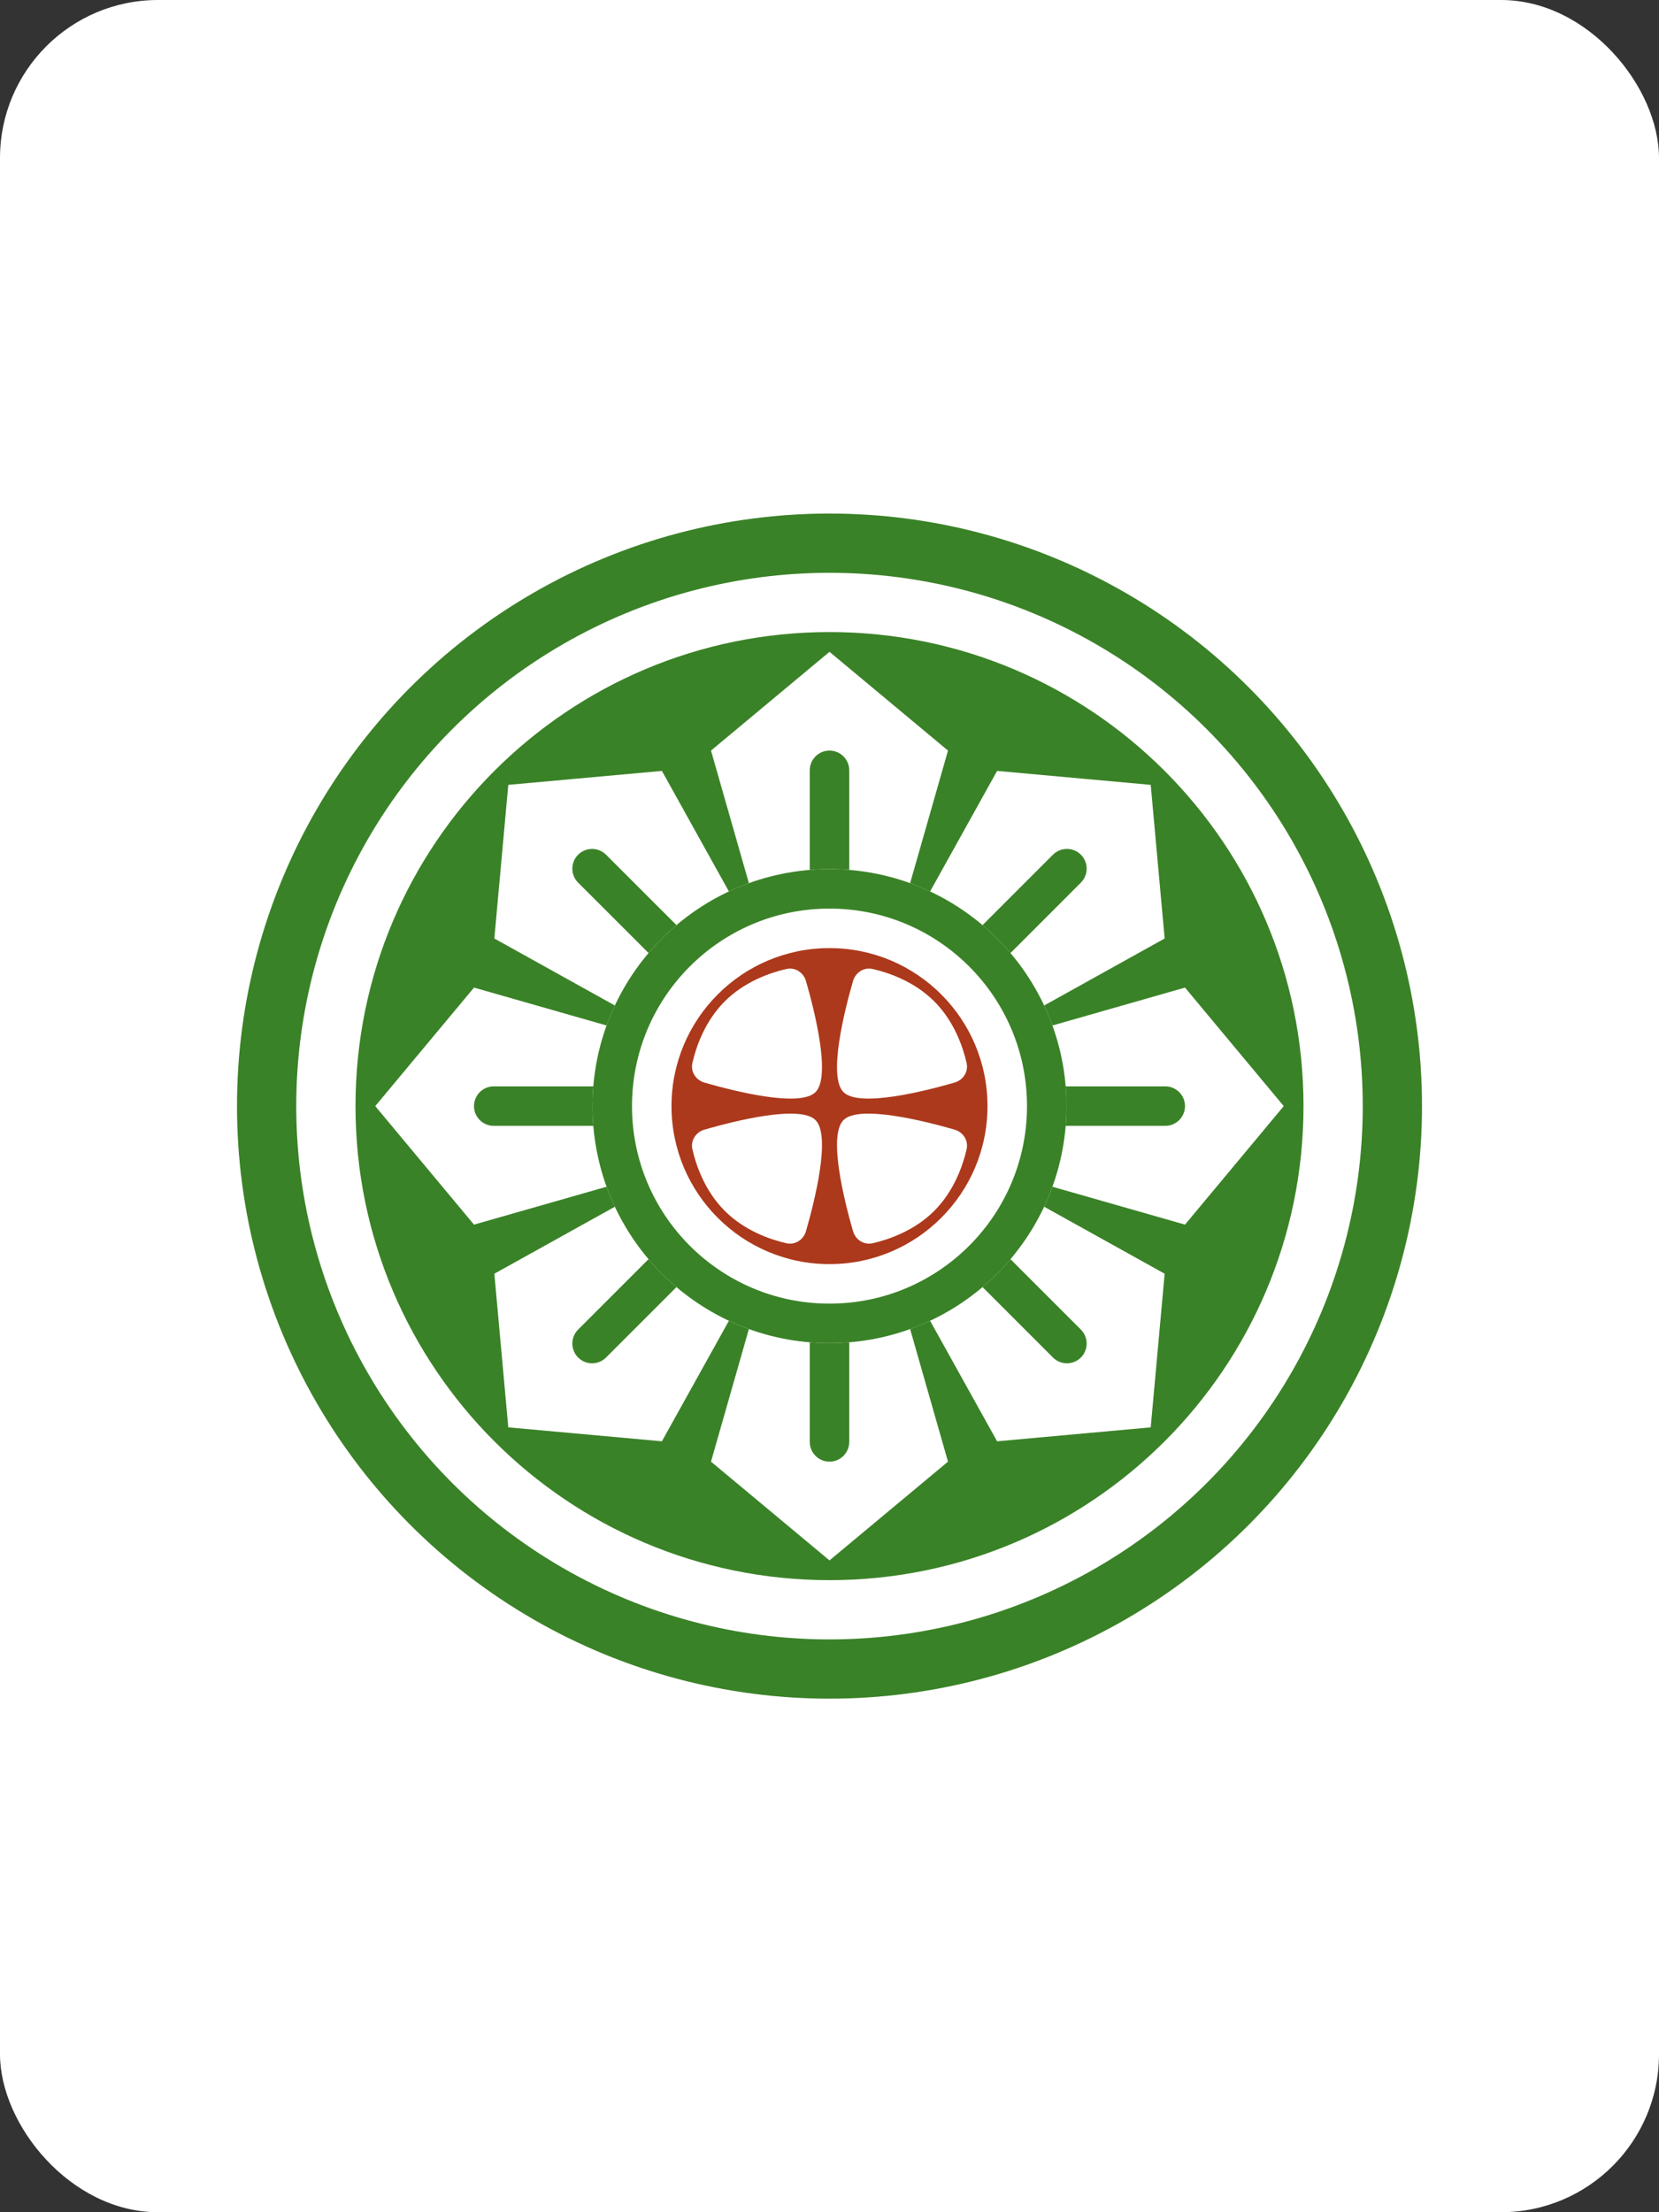 <svg width="42" height="56" viewBox="0 0 42 56" fill="none" xmlns="http://www.w3.org/2000/svg">
<rect x="0" y="0" width="42" height="56" fill="#333333" stroke="none"/>
<rect width="42" height="56" rx="4" fill="white"/>
<circle cx="21" cy="28" r="14.25" stroke="#3A8227" stroke-width="1.5"/>
<circle cx="21" cy="28" r="5.5" stroke="#3A8227"/>
<path fill-rule="evenodd" clip-rule="evenodd" d="M33 28C33 34.627 27.627 40 21 40C14.373 40 9 34.627 9 28C9 21.373 14.373 16 21 16C27.627 16 33 21.373 33 28ZM21.5 33.98C21.335 33.993 21.168 34 21 34C20.832 34 20.665 33.993 20.5 33.98V36.5C20.5 36.776 20.724 37 21 37C21.276 37 21.5 36.776 21.5 36.5V33.98ZM23.041 33.644L24 37L21 39.5L18 37L18.959 33.644C18.786 33.581 18.617 33.511 18.453 33.434L16.757 36.485L12.868 36.132L12.515 32.243L15.566 30.547C15.489 30.383 15.418 30.214 15.356 30.041L12 31L9.5 28L12 25L15.356 25.959C15.419 25.786 15.489 25.617 15.566 25.453L12.515 23.757L12.868 19.868L16.757 19.515L18.453 22.566C18.617 22.489 18.786 22.419 18.959 22.356L18 19L21 16.5L24 19L23.041 22.356C23.214 22.419 23.383 22.489 23.547 22.566L25.243 19.515L29.132 19.868L29.485 23.757L26.434 25.453C26.511 25.617 26.581 25.786 26.644 25.959L30 25L32.5 28L30 31L26.644 30.041C26.581 30.214 26.511 30.383 26.434 30.547L29.485 32.243L29.132 36.132L25.243 36.485L23.547 33.434C23.383 33.511 23.214 33.581 23.041 33.644ZM24.874 32.581L26.657 34.364C26.852 34.559 27.169 34.559 27.364 34.364C27.559 34.169 27.559 33.852 27.364 33.657L25.581 31.874C25.366 32.129 25.129 32.366 24.874 32.581ZM26.98 28.5H29.5C29.776 28.5 30 28.276 30 28C30 27.724 29.776 27.5 29.5 27.5H26.98C26.993 27.665 27 27.832 27 28C27 28.168 26.993 28.335 26.98 28.5ZM25.581 24.126L27.364 22.343C27.559 22.148 27.559 21.831 27.364 21.636C27.169 21.441 26.852 21.441 26.657 21.636L24.874 23.419C25.129 23.634 25.366 23.871 25.581 24.126ZM21.5 22.02C21.335 22.007 21.168 22 21 22C20.832 22 20.665 22.007 20.5 22.02V19.5C20.5 19.224 20.724 19 21 19C21.276 19 21.5 19.224 21.5 19.5V22.02ZM17.126 23.418L15.343 21.636C15.148 21.441 14.831 21.441 14.636 21.636C14.441 21.831 14.441 22.148 14.636 22.343L16.419 24.125C16.634 23.871 16.871 23.634 17.126 23.418ZM15.021 27.5H12.5C12.224 27.5 12 27.724 12 28C12 28.276 12.224 28.5 12.5 28.5H15.021C15.007 28.335 15 28.168 15 28C15 27.832 15.007 27.665 15.021 27.5ZM16.419 31.874L14.636 33.657C14.441 33.852 14.441 34.169 14.636 34.364C14.831 34.559 15.148 34.559 15.343 34.364L17.126 32.581C16.871 32.366 16.634 32.129 16.419 31.874Z" fill="#3A8227"/>
<path fill-rule="evenodd" clip-rule="evenodd" d="M21 32C23.209 32 25 30.209 25 28C25 25.791 23.209 24 21 24C18.791 24 17 25.791 17 28C17 30.209 18.791 32 21 32ZM21.594 24.839C21.657 24.617 21.869 24.478 22.093 24.529C22.498 24.622 23.145 24.842 23.652 25.348C24.158 25.855 24.378 26.502 24.471 26.907C24.522 27.131 24.383 27.343 24.161 27.406C23.409 27.623 21.749 28.042 21.354 27.646C20.958 27.251 21.377 25.591 21.594 24.839ZM17.839 28.594C17.617 28.657 17.478 28.869 17.529 29.093C17.622 29.498 17.842 30.145 18.348 30.652C18.855 31.158 19.502 31.378 19.907 31.471C20.131 31.522 20.343 31.383 20.406 31.161C20.623 30.409 21.042 28.749 20.646 28.354C20.251 27.958 18.591 28.377 17.839 28.594ZM24.471 29.093C24.522 28.869 24.383 28.657 24.161 28.594C23.409 28.377 21.749 27.958 21.354 28.354C20.958 28.749 21.377 30.409 21.594 31.161C21.657 31.383 21.869 31.522 22.093 31.471C22.498 31.378 23.145 31.158 23.652 30.652C24.158 30.145 24.378 29.498 24.471 29.093ZM20.406 24.839C20.343 24.617 20.131 24.478 19.907 24.529C19.502 24.622 18.855 24.842 18.348 25.348C17.842 25.855 17.622 26.502 17.529 26.907C17.478 27.131 17.617 27.343 17.839 27.406C18.591 27.623 20.251 28.042 20.646 27.646C21.042 27.251 20.623 25.591 20.406 24.839Z" fill="#AC391B"/>
</svg>
